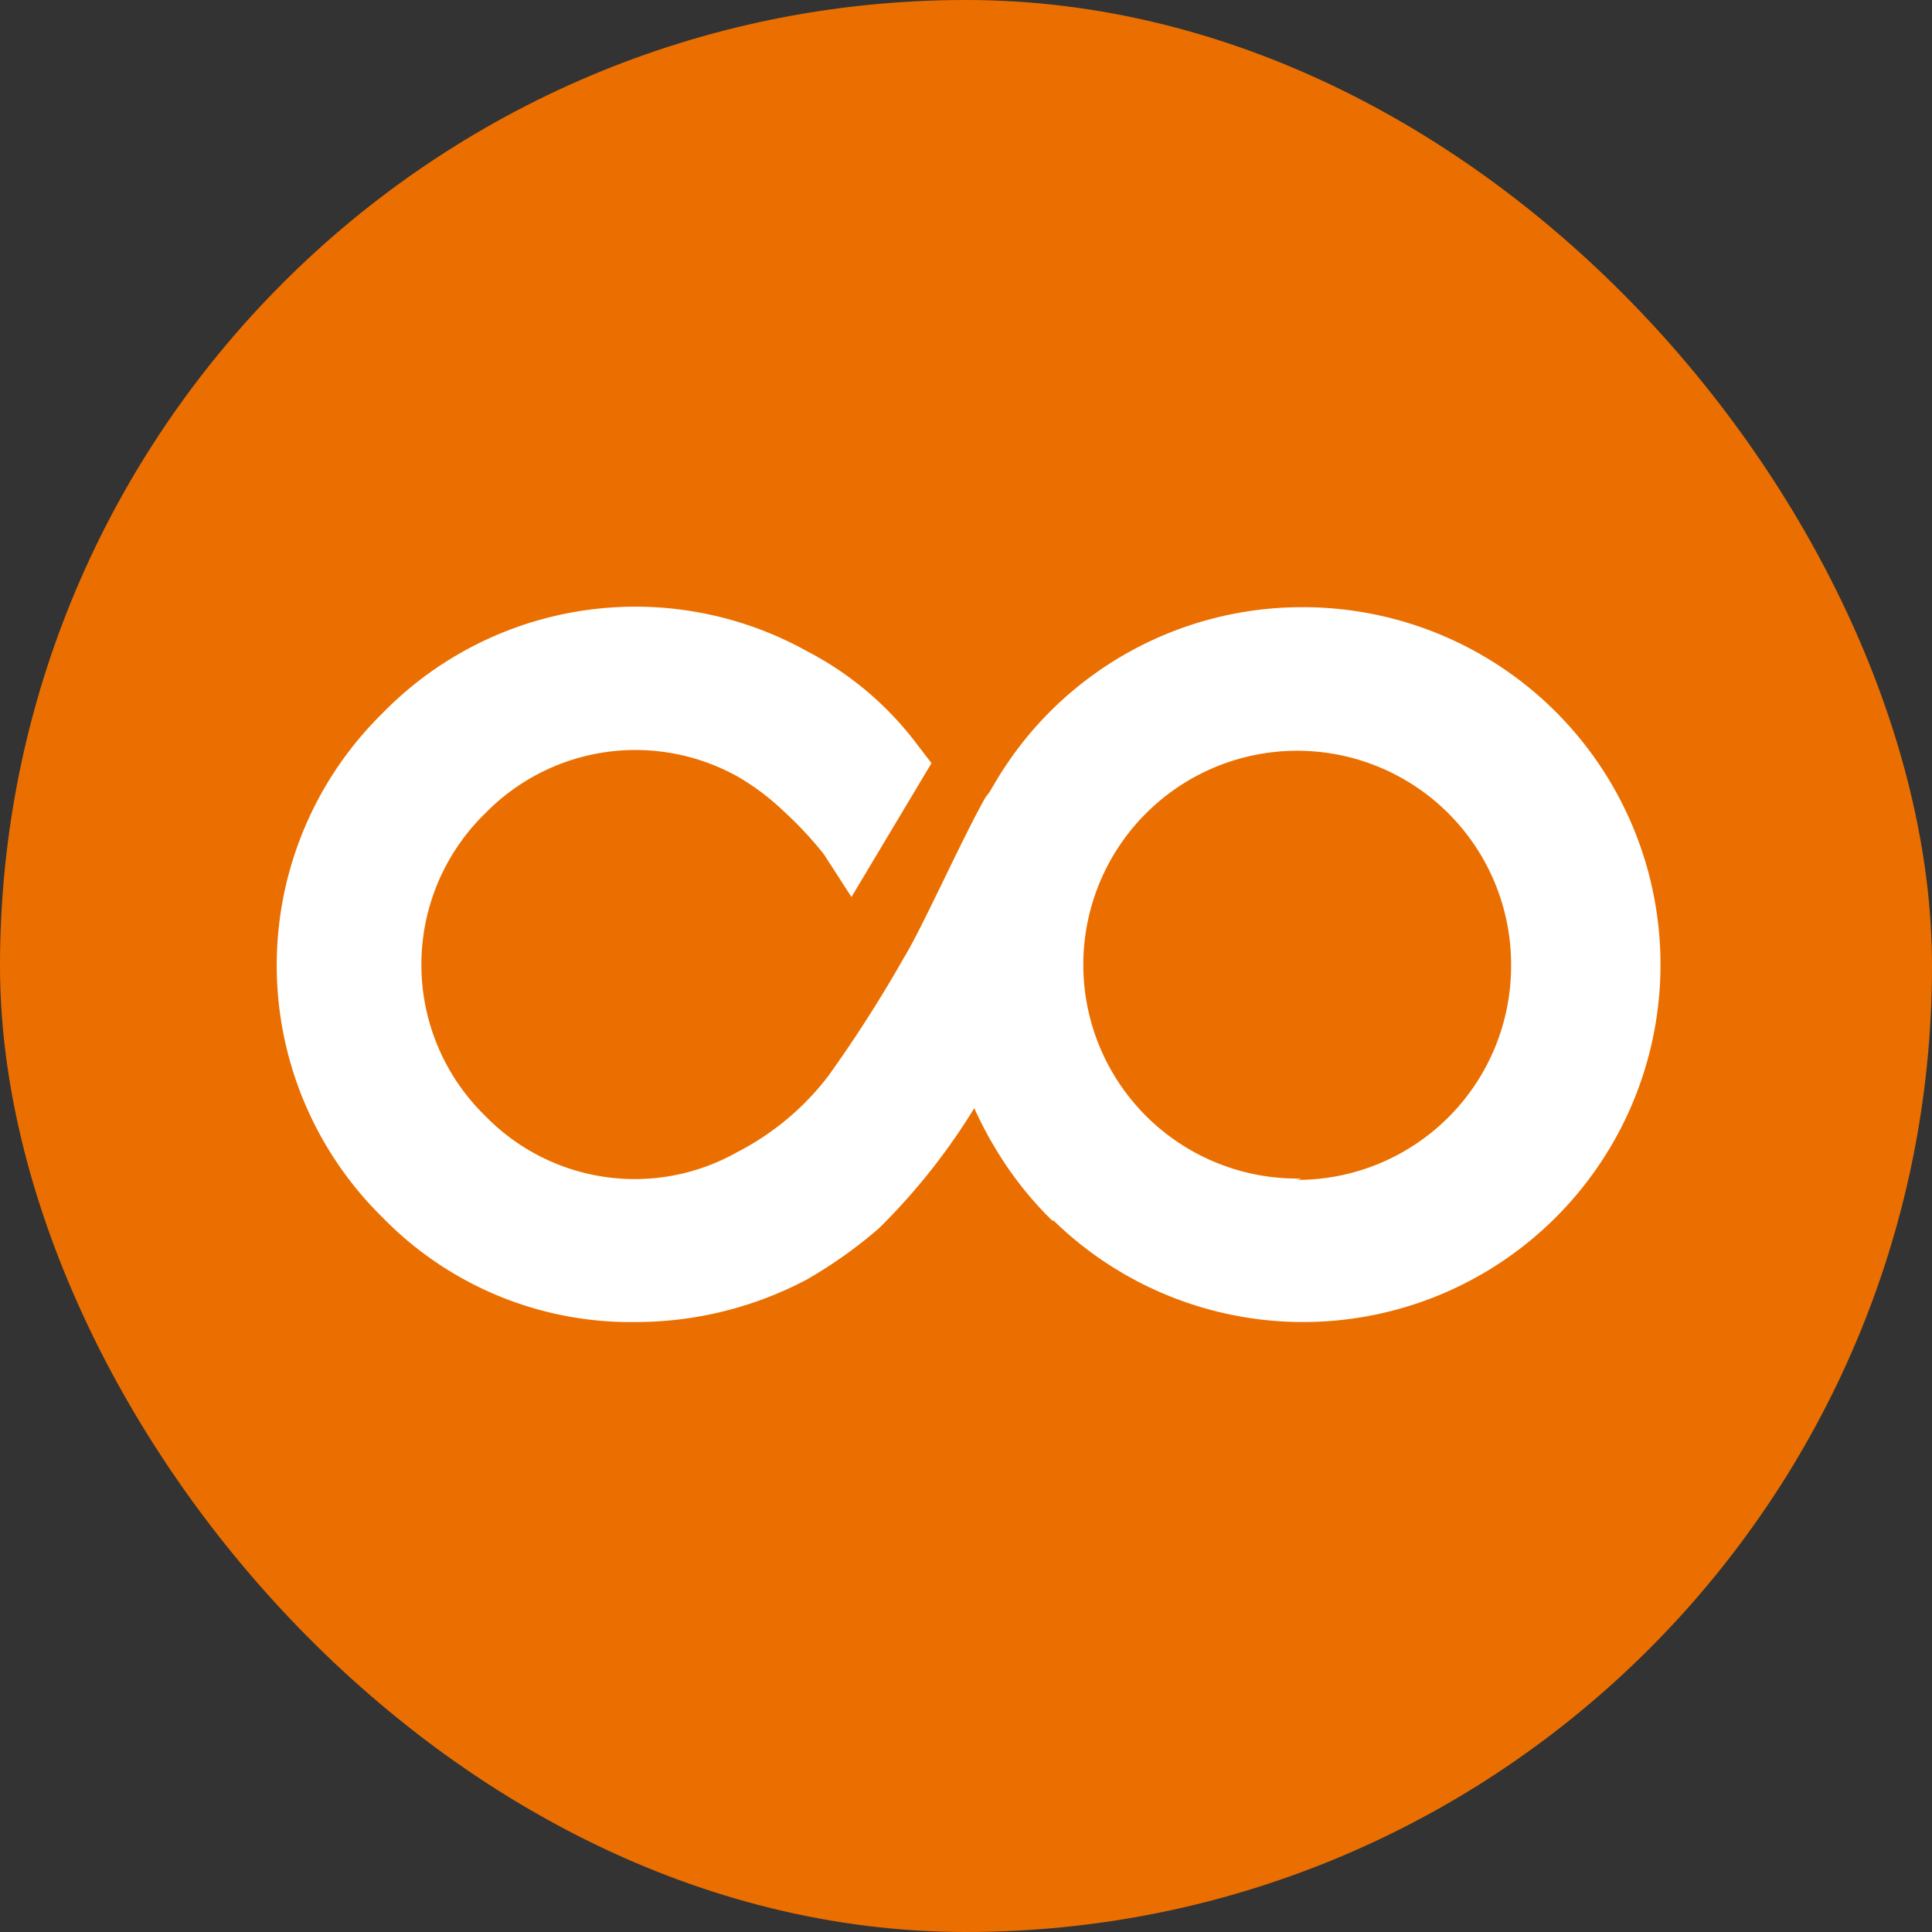 <svg data-tags="netcore" xmlns="http://www.w3.org/2000/svg" viewBox="0 0 14 14"><rect x="0" y="0" width="14" height="14" fill="#333333" stroke="none"/><rect width="14" height="14" fill="#eb6f00" rx="7"/><path fill="#fff" d="M9.41 4.4A2.58 2.58 0 007.2 5.69l-.03.05-.03.04c-.17.3-.46.95-.59 1.16A9.6 9.6 0 016 7.8a1.96 1.96 0 01-.66.55 1.51 1.51 0 01-1.82-.26 1.53 1.53 0 010-2.2 1.52 1.52 0 011.83-.26 1.74 1.74 0 01.32.24 2.71 2.71 0 01.3.32l.2.31.58-.97-.1-.13a2.35 2.35 0 00-.8-.68 2.56 2.56 0 00-3.08.45 2.56 2.56 0 000 3.65 2.51 2.51 0 001.84.76 2.65 2.65 0 001.24-.31 3.34 3.34 0 00.52-.37 4.6 4.6 0 00.69-.87 2.82 2.82 0 00.17.32 2.58 2.58 0 00.4.5v-.01a2.59 2.59 0 101.8-4.44m0 4.14A1.55 1.55 0 1110.95 7 1.55 1.55 0 019.4 8.55"/></svg>